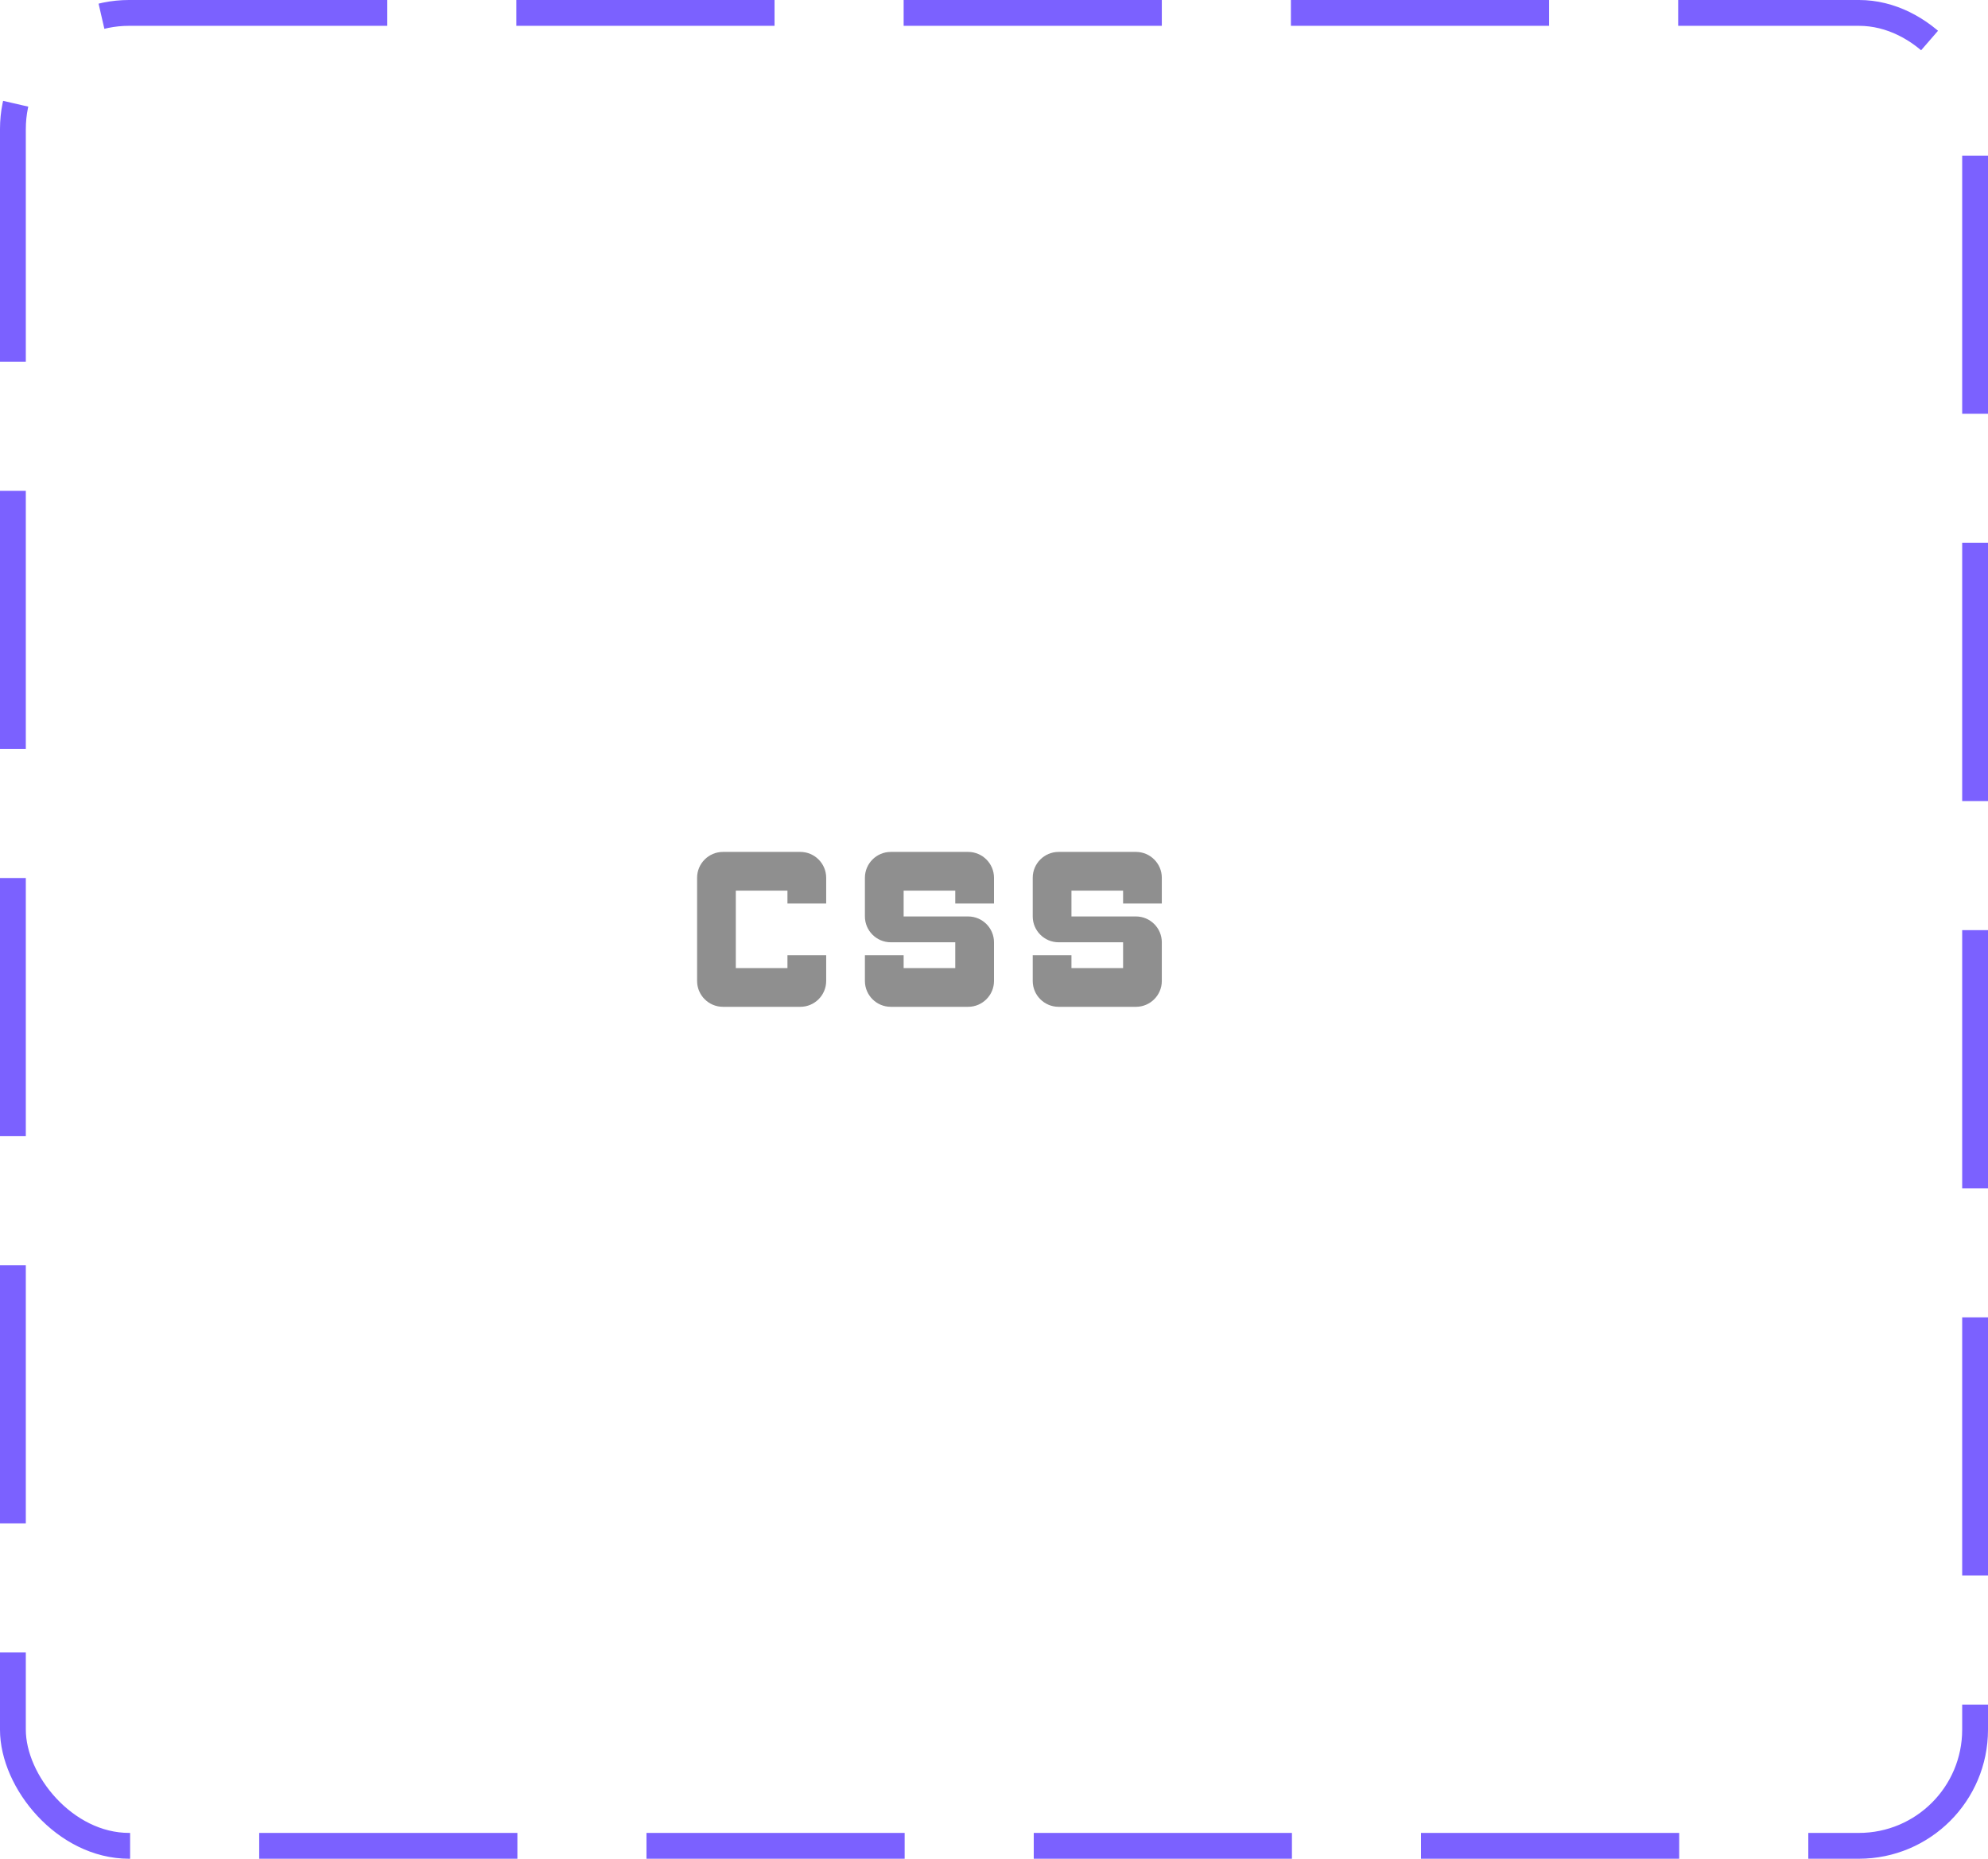 <svg width="77" height="72" viewBox="0 0 77 72" fill="none" xmlns="http://www.w3.org/2000/svg">
<rect x="0.5" y="0.5" width="76" height="71" rx="4.5" stroke="#7B61FF" stroke-dasharray="10 5"/>
<path d="M33.5 38V37H35V37.5H37V36.5H34.5C33.95 36.5 33.5 36.05 33.5 35.5V34C33.5 33.45 33.95 33 34.5 33H37.5C38.05 33 38.5 33.45 38.5 34V35H37V34.5H35V35.5H37.5C38.05 35.5 38.5 35.95 38.5 36.5V38C38.5 38.55 38.05 39 37.5 39H34.5C33.95 39 33.5 38.55 33.5 38ZM41 39H44C44.55 39 45 38.55 45 38V36.5C45 35.95 44.55 35.5 44 35.5H41.5V34.5H43.5V35H45V34C45 33.45 44.55 33 44 33H41C40.45 33 40 33.45 40 34V35.5C40 36.05 40.45 36.5 41 36.5H43.5V37.5H41.5V37H40V38C40 38.55 40.45 39 41 39ZM32 34C32 33.45 31.55 33 31 33H28C27.45 33 27 33.45 27 34V38C27 38.55 27.45 39 28 39H31C31.55 39 32 38.55 32 38V37H30.5V37.5H28.5V34.5H30.5V35H32V34Z" fill="#8F8F8F"/>
</svg>
